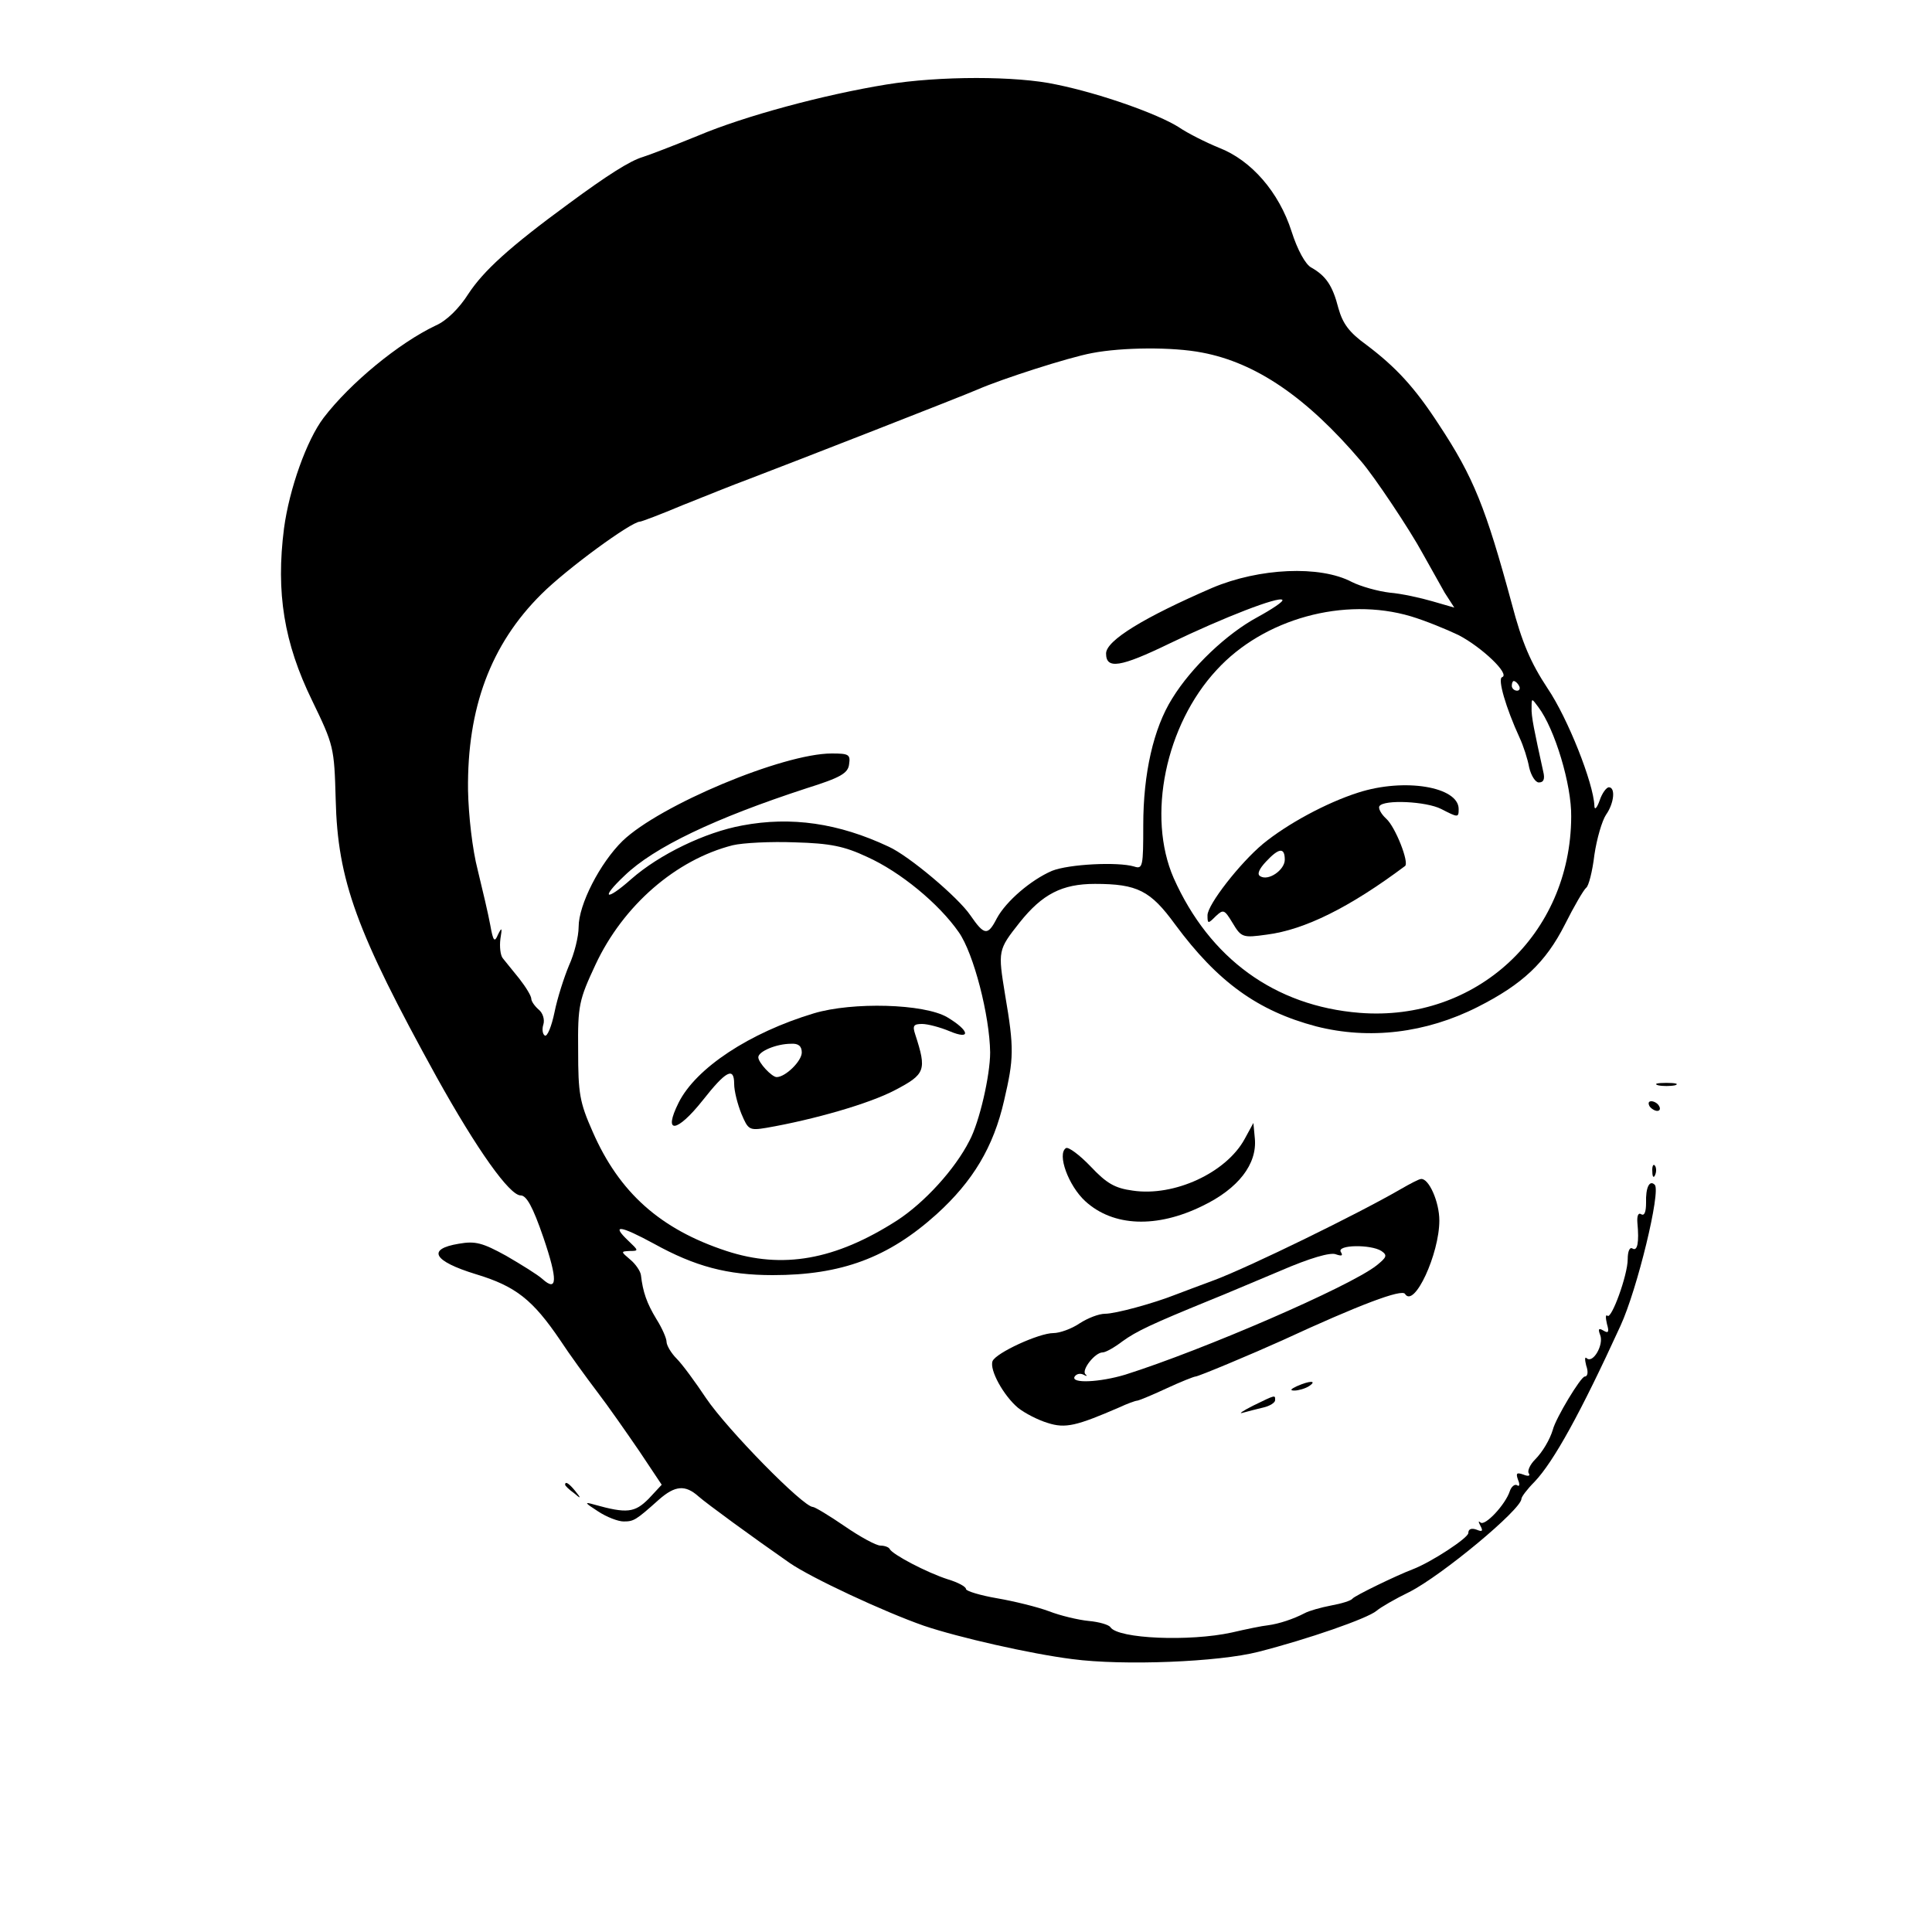 <?xml version="1.0" standalone="no"?>
<!DOCTYPE svg PUBLIC "-//W3C//DTD SVG 20010904//EN"
 "http://www.w3.org/TR/2001/REC-SVG-20010904/DTD/svg10.dtd">
<svg version="1.0" xmlns="http://www.w3.org/2000/svg"
 width="400pt" height="400pt" viewBox="0 0 400 400"
 preserveAspectRatio="xMidYMid meet">

<g transform="translate(0,400) scale(0.1,-0.1)"
fill="#000000" stroke="none">
<path d="M1835 3825 c-129 -21 -293 -65 -390 -106 -49 -20 -101 -40 -114 -44
-27 -8 -74 -38 -154 -97 -123 -90 -176 -139 -207 -186 -19 -30 -45 -56 -68
-66 -76 -36 -177 -119 -232 -191 -35 -46 -71 -147 -82 -229 -17 -133 0 -237
58 -356 45 -93 46 -97 49 -205 4 -168 43 -274 209 -575 84 -151 151 -245 174
-245 12 0 25 -23 47 -87 30 -88 29 -114 -2 -86 -10 9 -44 30 -75 48 -49 27
-64 31 -98 25 -67 -11 -53 -36 35 -63 83 -25 118 -53 175 -137 19 -29 54 -77
76 -106 23 -30 62 -86 88 -124 l46 -69 -27 -29 c-29 -29 -45 -31 -113 -12 -21
6 -20 4 8 -14 18 -12 42 -21 53 -21 21 0 25 2 73 45 34 30 55 31 82 7 17 -15
110 -83 189 -138 45 -31 195 -101 278 -130 71 -24 220 -58 307 -69 106 -14
303 -6 385 15 102 26 226 69 245 85 8 7 39 25 68 39 67 34 232 171 232 193 0
4 12 20 27 35 40 42 96 144 178 323 35 76 84 279 71 292 -11 11 -19 -6 -18
-37 0 -18 -3 -28 -10 -24 -6 4 -9 -3 -8 -17 4 -42 0 -60 -10 -54 -6 4 -10 -6
-10 -22 0 -33 -34 -126 -42 -117 -4 3 -4 -4 -1 -17 5 -17 3 -20 -7 -14 -10 6
-12 4 -7 -9 8 -20 -15 -60 -28 -48 -4 4 -4 -3 -1 -15 5 -14 3 -23 -3 -23 -8 0
-60 -86 -66 -110 -6 -20 -21 -46 -37 -62 -10 -10 -16 -23 -13 -28 4 -6 -1 -7
-11 -3 -14 5 -16 3 -11 -11 4 -9 3 -15 -2 -11 -5 3 -12 -3 -15 -12 -9 -28 -52
-74 -61 -65 -5 4 -4 1 0 -7 6 -11 4 -13 -8 -8 -11 4 -17 1 -17 -7 0 -10 -76
-60 -115 -75 -32 -12 -121 -55 -125 -61 -3 -4 -22 -10 -44 -14 -21 -4 -46 -11
-55 -16 -23 -12 -53 -22 -76 -25 -11 -1 -45 -8 -75 -15 -87 -19 -235 -13 -251
11 -3 5 -23 11 -45 13 -21 2 -59 11 -82 20 -24 9 -73 21 -108 27 -35 6 -64 15
-64 19 0 5 -17 14 -37 20 -44 14 -116 52 -121 63 -2 4 -11 7 -19 7 -9 0 -42
18 -74 40 -32 22 -62 40 -66 40 -20 0 -177 160 -221 225 -22 33 -49 70 -61 82
-12 12 -21 28 -21 35 0 7 -9 28 -21 47 -20 33 -28 56 -32 91 -1 8 -11 23 -22
32 -20 17 -20 17 -1 18 19 0 18 1 -3 21 -37 35 -17 32 53 -6 85 -47 152 -65
246 -65 142 0 239 36 339 126 75 68 118 139 140 236 20 86 21 107 2 218 -15
92 -15 93 30 150 47 59 88 80 156 80 88 0 115 -14 166 -84 88 -119 171 -179
292 -211 110 -28 227 -14 334 40 93 47 141 92 181 171 19 38 39 72 44 76 5 3
13 34 17 68 5 34 16 71 24 83 17 24 20 57 6 57 -5 0 -14 -12 -19 -27 -6 -17
-11 -21 -11 -11 -2 47 -55 181 -97 243 -35 53 -53 95 -74 175 -54 199 -79 262
-151 371 -50 77 -89 119 -150 165 -36 26 -49 44 -58 76 -12 47 -26 67 -56 84
-12 6 -29 37 -41 75 -26 81 -83 147 -150 173 -27 11 -65 30 -84 43 -43 27
-160 69 -253 88 -82 18 -242 18 -352 0z m654 -555 c111 -21 216 -92 329 -225
27 -31 101 -142 127 -190 15 -27 36 -64 46 -82 l20 -31 -45 13 c-24 7 -64 16
-89 18 -25 3 -60 13 -78 22 -66 35 -192 29 -289 -12 -141 -61 -220 -109 -220
-136 0 -33 29 -29 132 21 112 54 226 98 233 90 3 -3 -21 -19 -52 -36 -63 -34
-136 -103 -176 -168 -39 -62 -60 -156 -60 -262 0 -86 -1 -92 -19 -86 -34 10
-135 5 -170 -9 -44 -19 -95 -63 -114 -98 -19 -37 -26 -36 -55 6 -25 37 -127
123 -169 142 -104 49 -202 63 -303 44 -77 -14 -172 -60 -230 -111 -53 -47 -65
-41 -14 7 61 59 187 119 377 181 70 22 86 31 88 50 3 20 -1 22 -36 22 -101 0
-356 -107 -433 -181 -47 -46 -91 -132 -91 -178 0 -20 -9 -56 -20 -80 -10 -24
-24 -67 -30 -97 -6 -29 -15 -51 -20 -48 -5 3 -6 14 -3 23 3 10 -1 24 -10 31
-8 7 -15 17 -15 22 0 6 -11 24 -25 42 -14 17 -29 36 -34 42 -5 6 -7 24 -5 40
4 24 3 25 -5 9 -7 -17 -10 -14 -16 20 -4 22 -16 73 -26 114 -11 42 -19 113
-20 165 -2 170 47 302 152 406 52 52 186 150 204 150 3 0 43 15 88 34 45 18
107 43 137 54 92 35 443 172 475 186 48 21 187 66 236 75 62 12 167 13 228 1z
m432 -546 c30 -9 74 -27 99 -39 48 -25 107 -81 90 -87 -10 -3 8 -64 36 -125 8
-17 17 -45 20 -62 4 -17 13 -31 20 -31 10 0 13 7 9 23 -18 82 -25 114 -24 132
0 20 0 20 14 1 34 -45 69 -161 68 -227 -1 -244 -197 -425 -438 -406 -176 14
-311 113 -385 279 -56 128 -17 317 89 431 97 106 264 152 402 111z m224 -144
c3 -5 1 -10 -4 -10 -6 0 -11 5 -11 10 0 6 2 10 4 10 3 0 8 -4 11 -10z m-1350
-354 c69 -31 149 -97 190 -156 31 -44 64 -173 65 -249 0 -47 -22 -144 -43
-183 -30 -59 -93 -128 -150 -165 -128 -82 -237 -101 -353 -63 -137 45 -222
121 -277 247 -27 61 -30 79 -30 168 -1 94 2 105 36 178 57 122 166 217 284
247 21 5 79 8 129 6 73 -2 102 -8 149 -30z"/>
<path d="M2812 2359 c-66 -21 -147 -65 -197 -106 -48 -40 -115 -126 -115 -148
0 -18 1 -18 17 -2 16 15 18 14 35 -14 18 -30 21 -31 71 -24 78 10 171 56 286
142 9 7 -20 81 -39 98 -11 10 -17 22 -14 26 9 14 97 10 128 -6 35 -18 36 -18
36 0 0 46 -112 65 -208 34z m-152 -139 c0 -21 -34 -45 -51 -34 -7 4 -2 15 12
30 27 29 39 30 39 4z"/>
<path d="M1685 1902 c-133 -40 -244 -113 -280 -185 -33 -66 -4 -63 50 5 48 61
65 70 65 34 0 -15 7 -42 15 -62 14 -33 16 -35 52 -29 98 17 213 50 266 78 63
33 66 41 42 115 -6 18 -4 22 14 22 12 0 38 -7 57 -15 45 -19 42 1 -5 29 -48
28 -196 32 -276 8z m-25 -81 c0 -18 -34 -51 -52 -51 -10 0 -38 30 -38 41 0 12
37 28 68 28 15 1 22 -5 22 -18z"/>
<path d="M3433 1753 c9 -2 25 -2 35 0 9 3 1 5 -18 5 -19 0 -27 -2 -17 -5z"/>
<path d="M3415 1710 c3 -5 11 -10 16 -10 6 0 7 5 4 10 -3 6 -11 10 -16 10 -6
0 -7 -4 -4 -10z"/>
<path d="M2577 1642 c-38 -70 -146 -120 -232 -107 -37 5 -54 15 -87 50 -23 24
-46 41 -51 38 -19 -12 5 -78 40 -110 58 -53 148 -56 242 -10 75 36 114 87 109
140 l-3 32 -18 -33z"/>
<path d="M3421 1574 c0 -11 3 -14 6 -6 3 7 2 16 -1 19 -3 4 -6 -2 -5 -13z"/>
<path d="M2900 1538 c-88 -51 -311 -160 -385 -188 -33 -12 -69 -26 -80 -30
-48 -19 -126 -40 -147 -40 -13 0 -36 -9 -53 -20 -16 -11 -41 -20 -54 -20 -30
0 -119 -41 -126 -58 -7 -18 23 -72 53 -97 14 -11 41 -25 61 -31 37 -12 60 -6
148 32 17 8 34 14 37 14 3 0 30 11 60 25 30 14 58 25 61 25 6 0 118 47 180 75
160 74 248 107 254 96 19 -30 71 83 71 152 0 39 -22 88 -38 86 -4 0 -23 -10
-42 -21z m-40 -128 c13 -9 11 -13 -10 -30 -56 -44 -359 -175 -520 -226 -53
-16 -114 -19 -105 -4 4 6 12 7 18 4 7 -4 9 -3 4 1 -8 9 20 45 36 45 6 0 24 10
41 23 29 21 61 36 181 85 28 11 93 39 146 61 60 26 104 39 115 34 12 -4 15 -3
10 5 -9 15 62 16 84 2z"/>
<path d="M2685 1130 c-13 -6 -15 -9 -5 -9 8 0 22 4 30 9 18 12 2 12 -25 0z"/>
<path d="M2595 1090 c-22 -11 -32 -18 -22 -15 11 3 30 8 43 11 13 3 24 10 24
15 0 11 2 12 -45 -11z"/>
<path d="M1170 926 c0 -2 8 -10 18 -17 15 -13 16 -12 3 4 -13 16 -21 21 -21
13z"/>
</g>
</svg>
